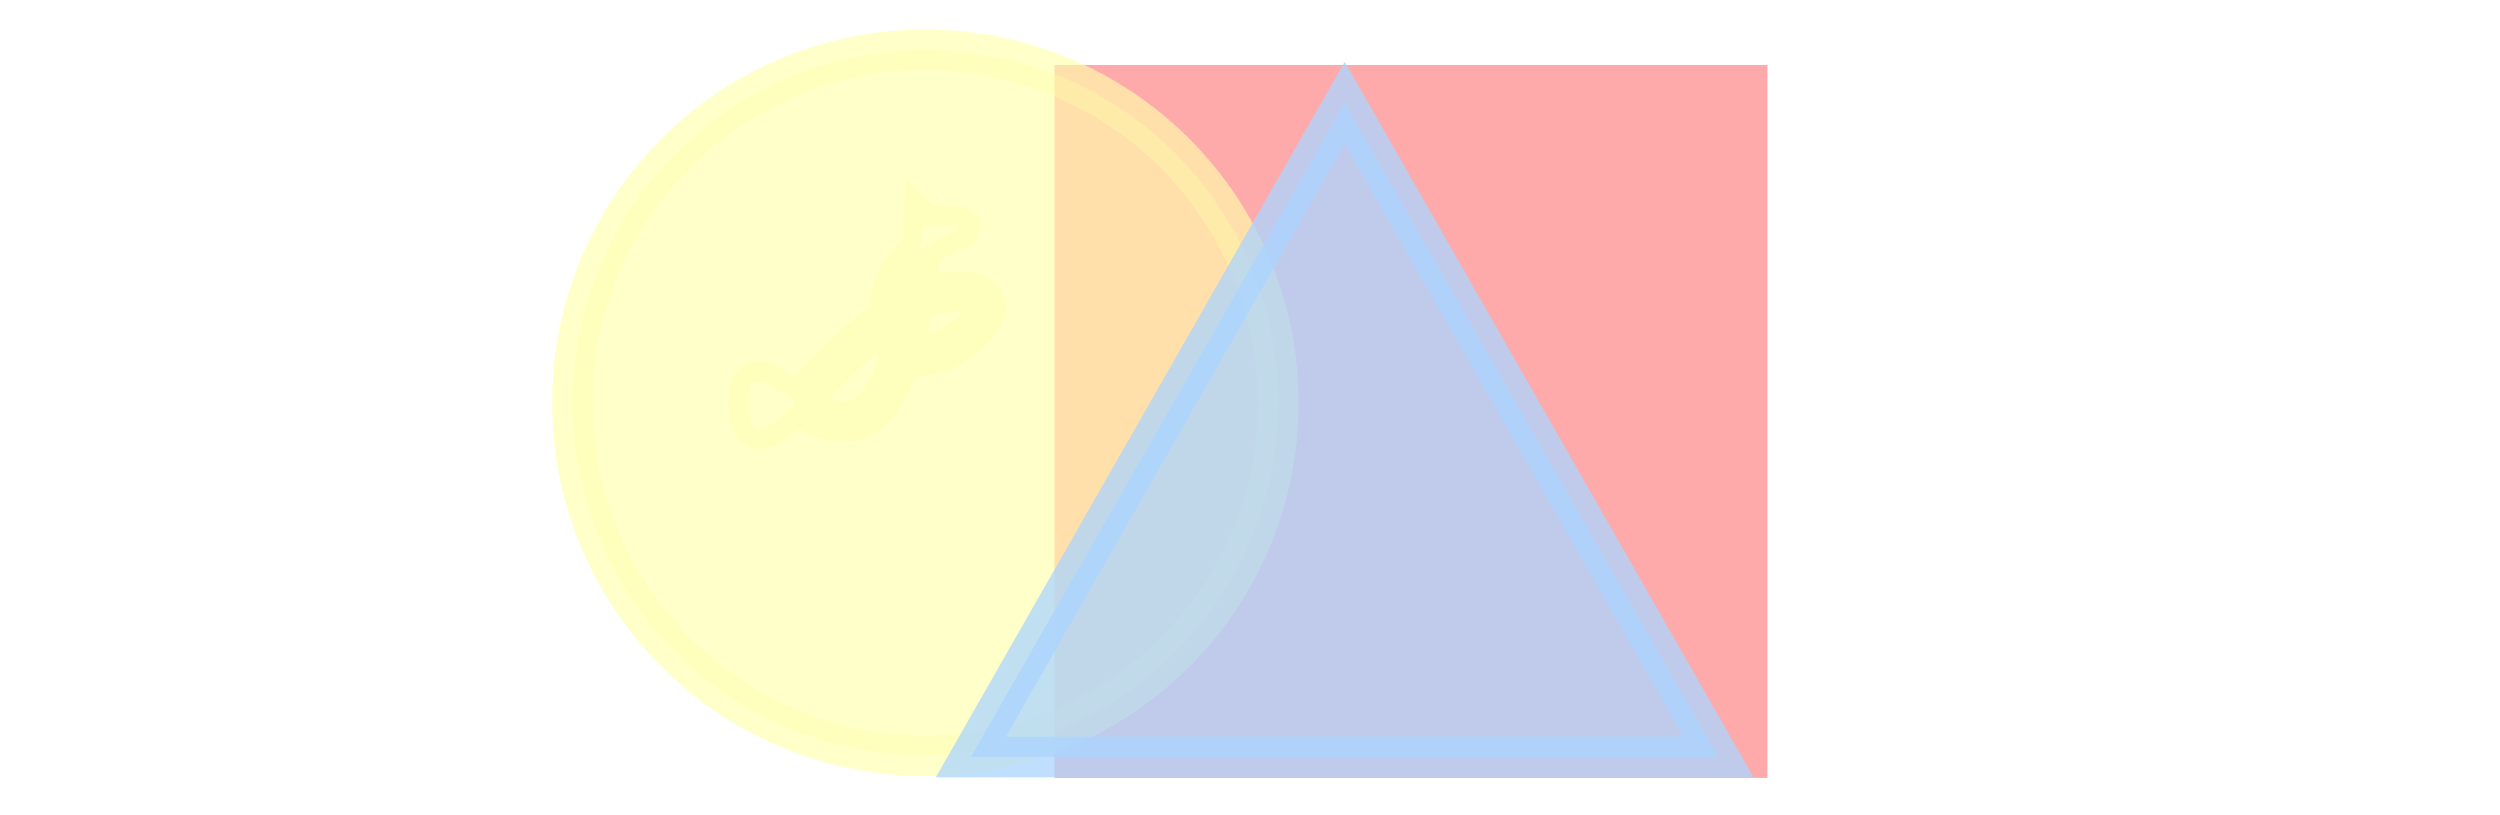 <svg width="92" height="30" xmlns="http://www.w3.org/2000/svg">
 <!-- Generator: Sketch 48.2 (47327) - http://www.bohemiancoding.com/sketch -->
 <title>logo</title>
 <desc>Created with Sketch.</desc>
 <defs>
  <filter id="svg_3_blur">
   <feGaussianBlur stdDeviation="0" in="SourceGraphic"/>
  </filter>
 </defs>
 <g>
  <title>background</title>
  <rect fill="none" id="canvas_background" height="402" width="582" y="-1" x="-1"/>
 </g>
 <g>
  <title>Layer 1</title>
  <g id="svg_5">
   <path stroke="#ffaaaa" transform="rotate(-45 51.923,15.509) " id="svg_1" d="m34.432,15.509l17.491,-17.491l17.491,17.491l-17.491,17.491l-17.491,-17.491z" stroke-width="1.5" fill="#ffaaaa"/>
   <path opacity="0.8" filter="url(#svg_3_blur)" id="svg_3" d="m21.068,14.819l0,0c0,-7.172 5.814,-12.986 12.986,-12.986l0,0c3.444,0 6.747,1.368 9.183,3.804c2.435,2.435 3.804,5.739 3.804,9.183l0,0c0,7.172 -5.814,12.986 -12.986,12.986l0,0c-7.172,0 -12.986,-5.814 -12.986,-12.986zm6.493,0l0,0c0,3.586 3.993,-4.095 7.579,-4.095c3.586,0 -2.466,4.604 -2.466,1.018c0,-3.586 4.966,-3.416 1.38,-3.416l-0.09,-0.09c-1.143,13.846 -6.403,2.998 -6.403,6.584z" stroke-width="1.5" stroke="#ffffaa" fill="#ffffaa"/>
   <path opacity="0.75" stroke="#aad4ff" id="svg_2" d="m35.729,27.856l13.756,-24.072l13.756,24.072l-27.511,0z" stroke-width="1.5" fill="#aad4ff"/>
  </g>
 </g>
</svg>